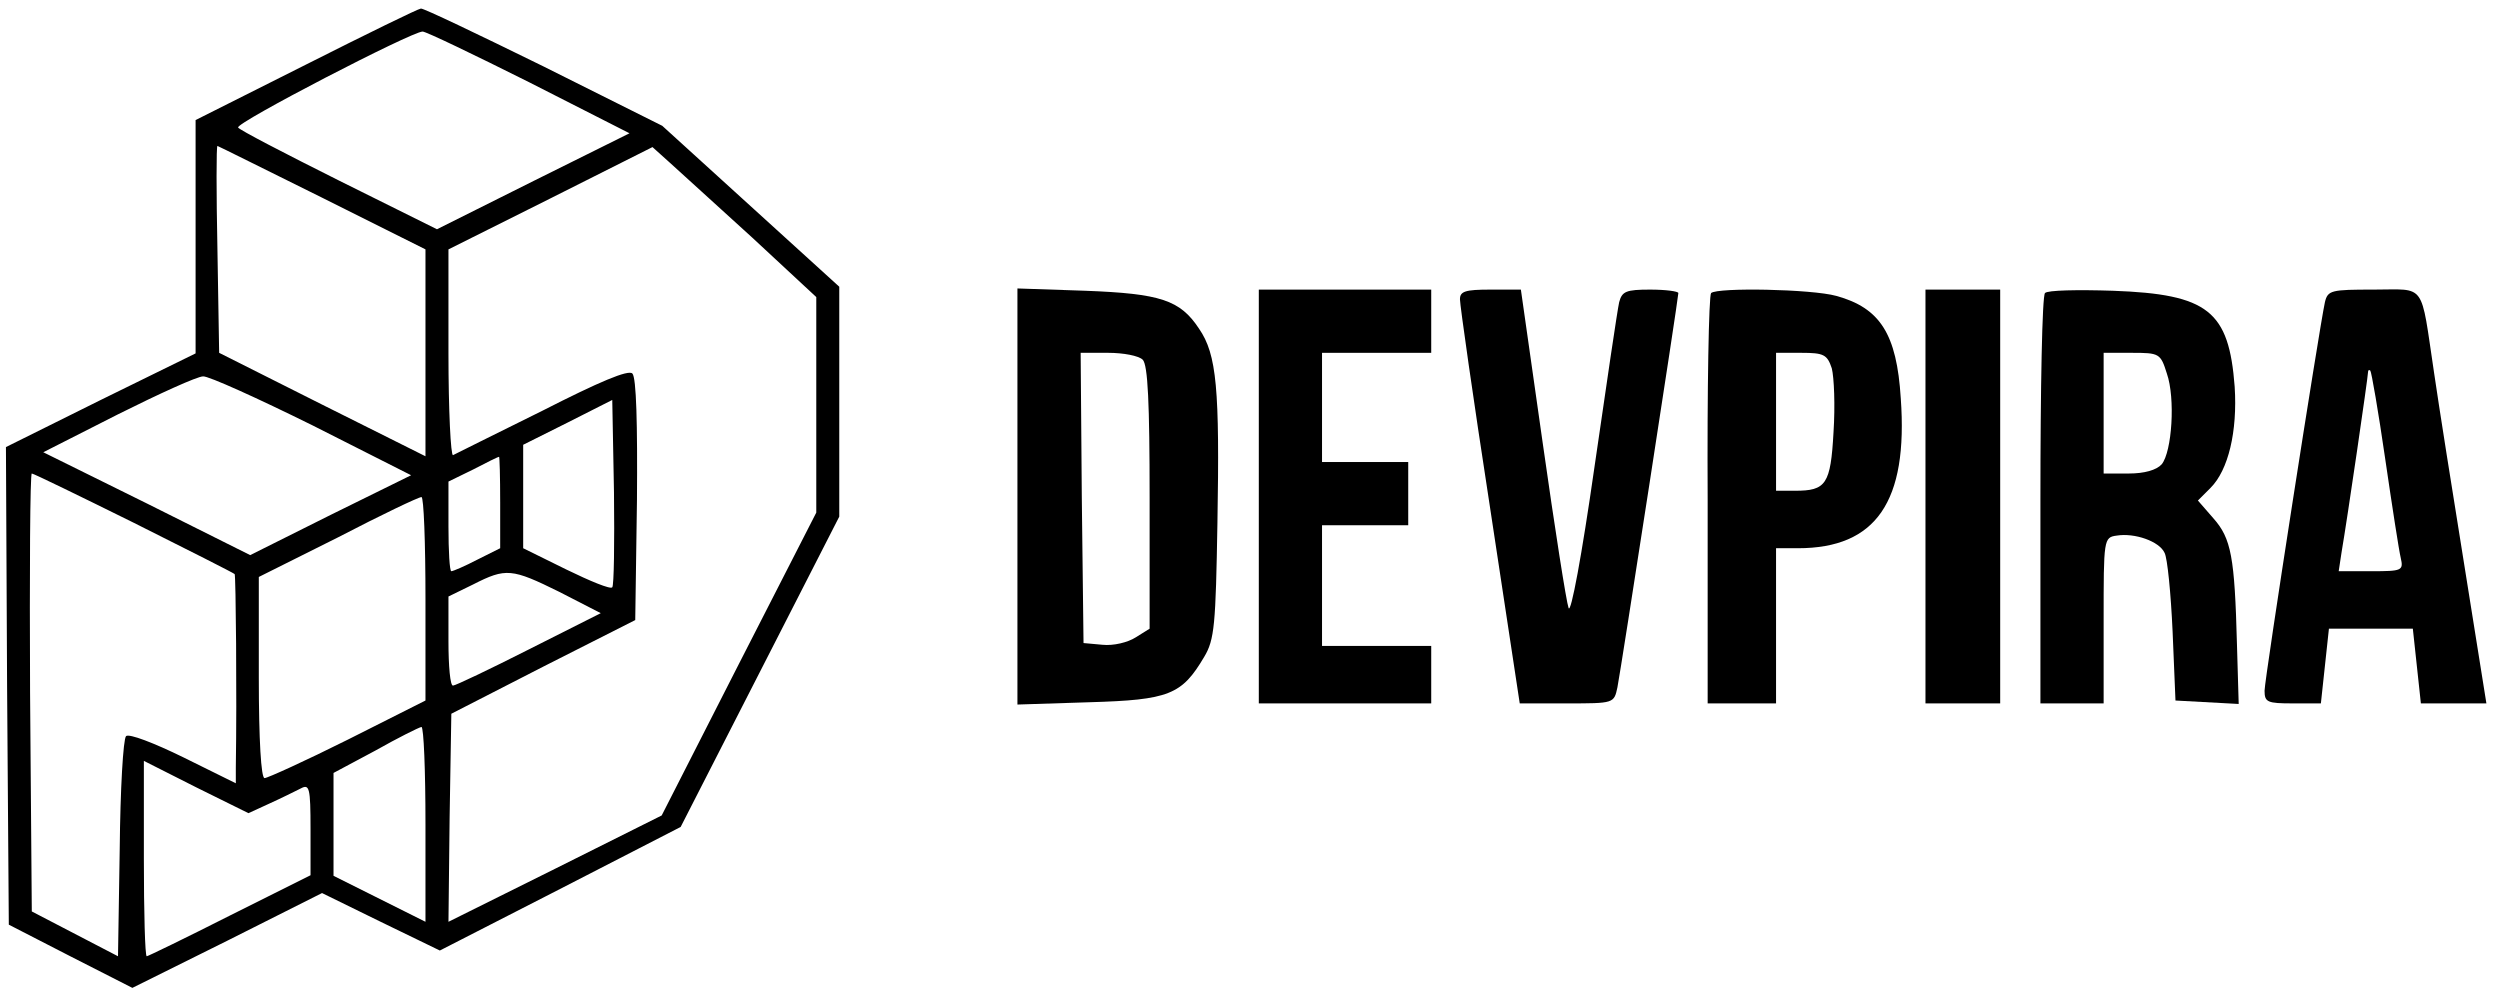 <?xml version="1.0" encoding="utf-8"?>
<svg viewBox="0 0 435 174" xmlns="http://www.w3.org/2000/svg" xmlns:bx="https://boxy-svg.com">
  <g transform="matrix(0.1, 0, 0, -0.1, -26.967, 228.391)" fill="#000000" stroke="none" bx:origin="0.465634 0.5">
    <path d="M803 2172 l-193 -97 0 -203 0 -203 -165 -81 -165 -82 2 -415 3 -416 107 -55 108 -55 165 82 165 83 102 -50 103 -50 209 107 210 108 138 270 138 270 0 200 0 200 -154 140 -154 140 -206 103 c-114 56 -210 102 -214 101 -4 0 -94 -44 -199 -97z m387 -31 l175 -89 -167 -83 -168 -84 -171 85 c-94 47 -173 88 -175 92 -5 8 302 167 321 167 6 0 89 -40 185 -88z m-360 -201 l180 -90 0 -180 0 -180 -180 90 -179 90 -3 180 c-2 99 -2 180 0 180 1 0 83 -41 182 -90z m748 -69 l112 -104 0 -188 0 -187 -135 -264 -134 -263 -186 -93 -185 -92 2 181 3 181 160 82 160 81 3 209 c1 132 -1 213 -8 220 -7 7 -57 -14 -157 -65 -81 -40 -151 -75 -155 -77 -4 -2 -8 78 -8 177 l0 181 178 89 177 89 30 -27 c17 -15 81 -74 143 -130z m-765 -327 l172 -87 -140 -69 -140 -70 -180 90 -180 89 130 66 c72 36 138 66 148 66 9 1 95 -38 190 -85z m522 -282 c-3 -4 -39 11 -80 31 l-75 37 0 90 0 90 78 39 77 39 3 -161 c1 -88 0 -162 -3 -165z m-195 148 l0 -80 -40 -20 c-21 -11 -42 -20 -45 -20 -3 0 -5 35 -5 78 l0 78 43 21 c23 12 43 22 45 22 1 1 2 -35 2 -79z m-637 -36 c94 -47 173 -87 175 -89 2 -2 4 -209 2 -337 l0 -27 -91 45 c-51 25 -95 42 -100 37 -5 -5 -10 -93 -11 -196 l-3 -187 -75 39 -75 39 -3 381 c-1 210 0 381 3 381 3 0 83 -39 178 -86z m507 -132 l0 -177 -135 -68 c-74 -37 -140 -67 -145 -67 -6 0 -10 66 -10 175 l0 175 138 69 c75 39 140 70 145 70 4 1 7 -79 7 -177z m233 12 l72 -37 -125 -63 c-69 -35 -128 -63 -132 -63 -5 -1 -8 34 -8 77 l0 78 43 21 c57 29 67 28 150 -13z m-233 -404 l0 -170 -80 40 -80 40 0 90 0 89 73 39 c39 22 75 40 80 41 4 0 7 -76 7 -169z m-271 36 c20 9 44 21 54 26 15 8 17 2 17 -71 l0 -80 -140 -70 c-77 -39 -143 -71 -145 -71 -3 0 -5 77 -5 170 l0 170 91 -46 91 -45 37 17z"/>
    <path d="M2040 1420 l0 -362 125 4 c139 4 161 13 200 79 18 30 20 56 23 233 4 233 -1 293 -32 338 -33 50 -67 61 -198 66 l-118 4 0 -362z m218 238 c9 -9 12 -76 12 -240 l0 -228 -24 -15 c-14 -9 -39 -15 -58 -13 l-33 3 -3 253 -2 252 48 0 c26 0 53 -5 60 -12z"/>
    <path d="M2460 1420 l0 -360 150 0 150 0 0 50 0 50 -95 0 -95 0 0 105 0 105 75 0 75 0 0 55 0 55 -75 0 -75 0 0 95 0 95 95 0 95 0 0 55 0 55 -150 0 -150 0 0 -360z"/>
    <path d="M2810 1763 c0 -10 23 -172 52 -360 l52 -343 82 0 c82 0 82 0 88 28 6 30 106 677 106 686 0 3 -22 6 -49 6 -42 0 -49 -3 -54 -22 -3 -13 -22 -142 -43 -287 -22 -154 -41 -256 -45 -245 -4 11 -24 139 -45 287 l-38 267 -53 0 c-44 0 -53 -3 -53 -17z"/>
    <path d="M3247 1774 c-4 -4 -7 -166 -6 -360 l0 -354 59 0 60 0 0 135 0 135 38 0 c136 0 192 81 179 261 -7 112 -36 157 -112 178 -43 12 -207 15 -218 5z m210 -131 c4 -16 6 -65 3 -111 -5 -91 -13 -102 -67 -102 l-33 0 0 120 0 120 44 0 c39 0 45 -3 53 -27z"/>
    <path d="M3620 1420 l0 -360 65 0 65 0 0 360 0 360 -65 0 -65 0 0 -360z"/>
    <path d="M3828 1774 c-5 -4 -8 -166 -8 -361 l0 -353 55 0 55 0 0 144 c0 142 0 145 23 148 31 5 74 -10 83 -30 5 -9 11 -71 14 -137 l5 -120 55 -3 55 -3 -3 103 c-4 153 -10 185 -41 220 l-27 31 22 22 c31 31 47 98 42 176 -10 132 -46 161 -212 167 -61 2 -114 1 -118 -4z m212 -140 c15 -43 9 -136 -9 -158 -9 -10 -30 -16 -57 -16 l-44 0 0 105 0 105 49 0 c48 0 50 -1 61 -36z"/>
    <path d="M4315 1758 c-10 -46 -105 -656 -105 -676 0 -20 5 -22 49 -22 l49 0 7 65 7 65 73 0 73 0 7 -65 7 -65 57 0 57 0 -38 238 c-21 130 -45 282 -53 337 -24 160 -13 145 -105 145 -74 0 -80 -1 -85 -22z m105 -273 c12 -82 24 -160 27 -172 5 -22 2 -23 -51 -23 l-57 0 5 33 c10 58 46 305 46 313 0 4 2 5 4 3 2 -2 14 -71 26 -154z"/>
  </g>
</svg>